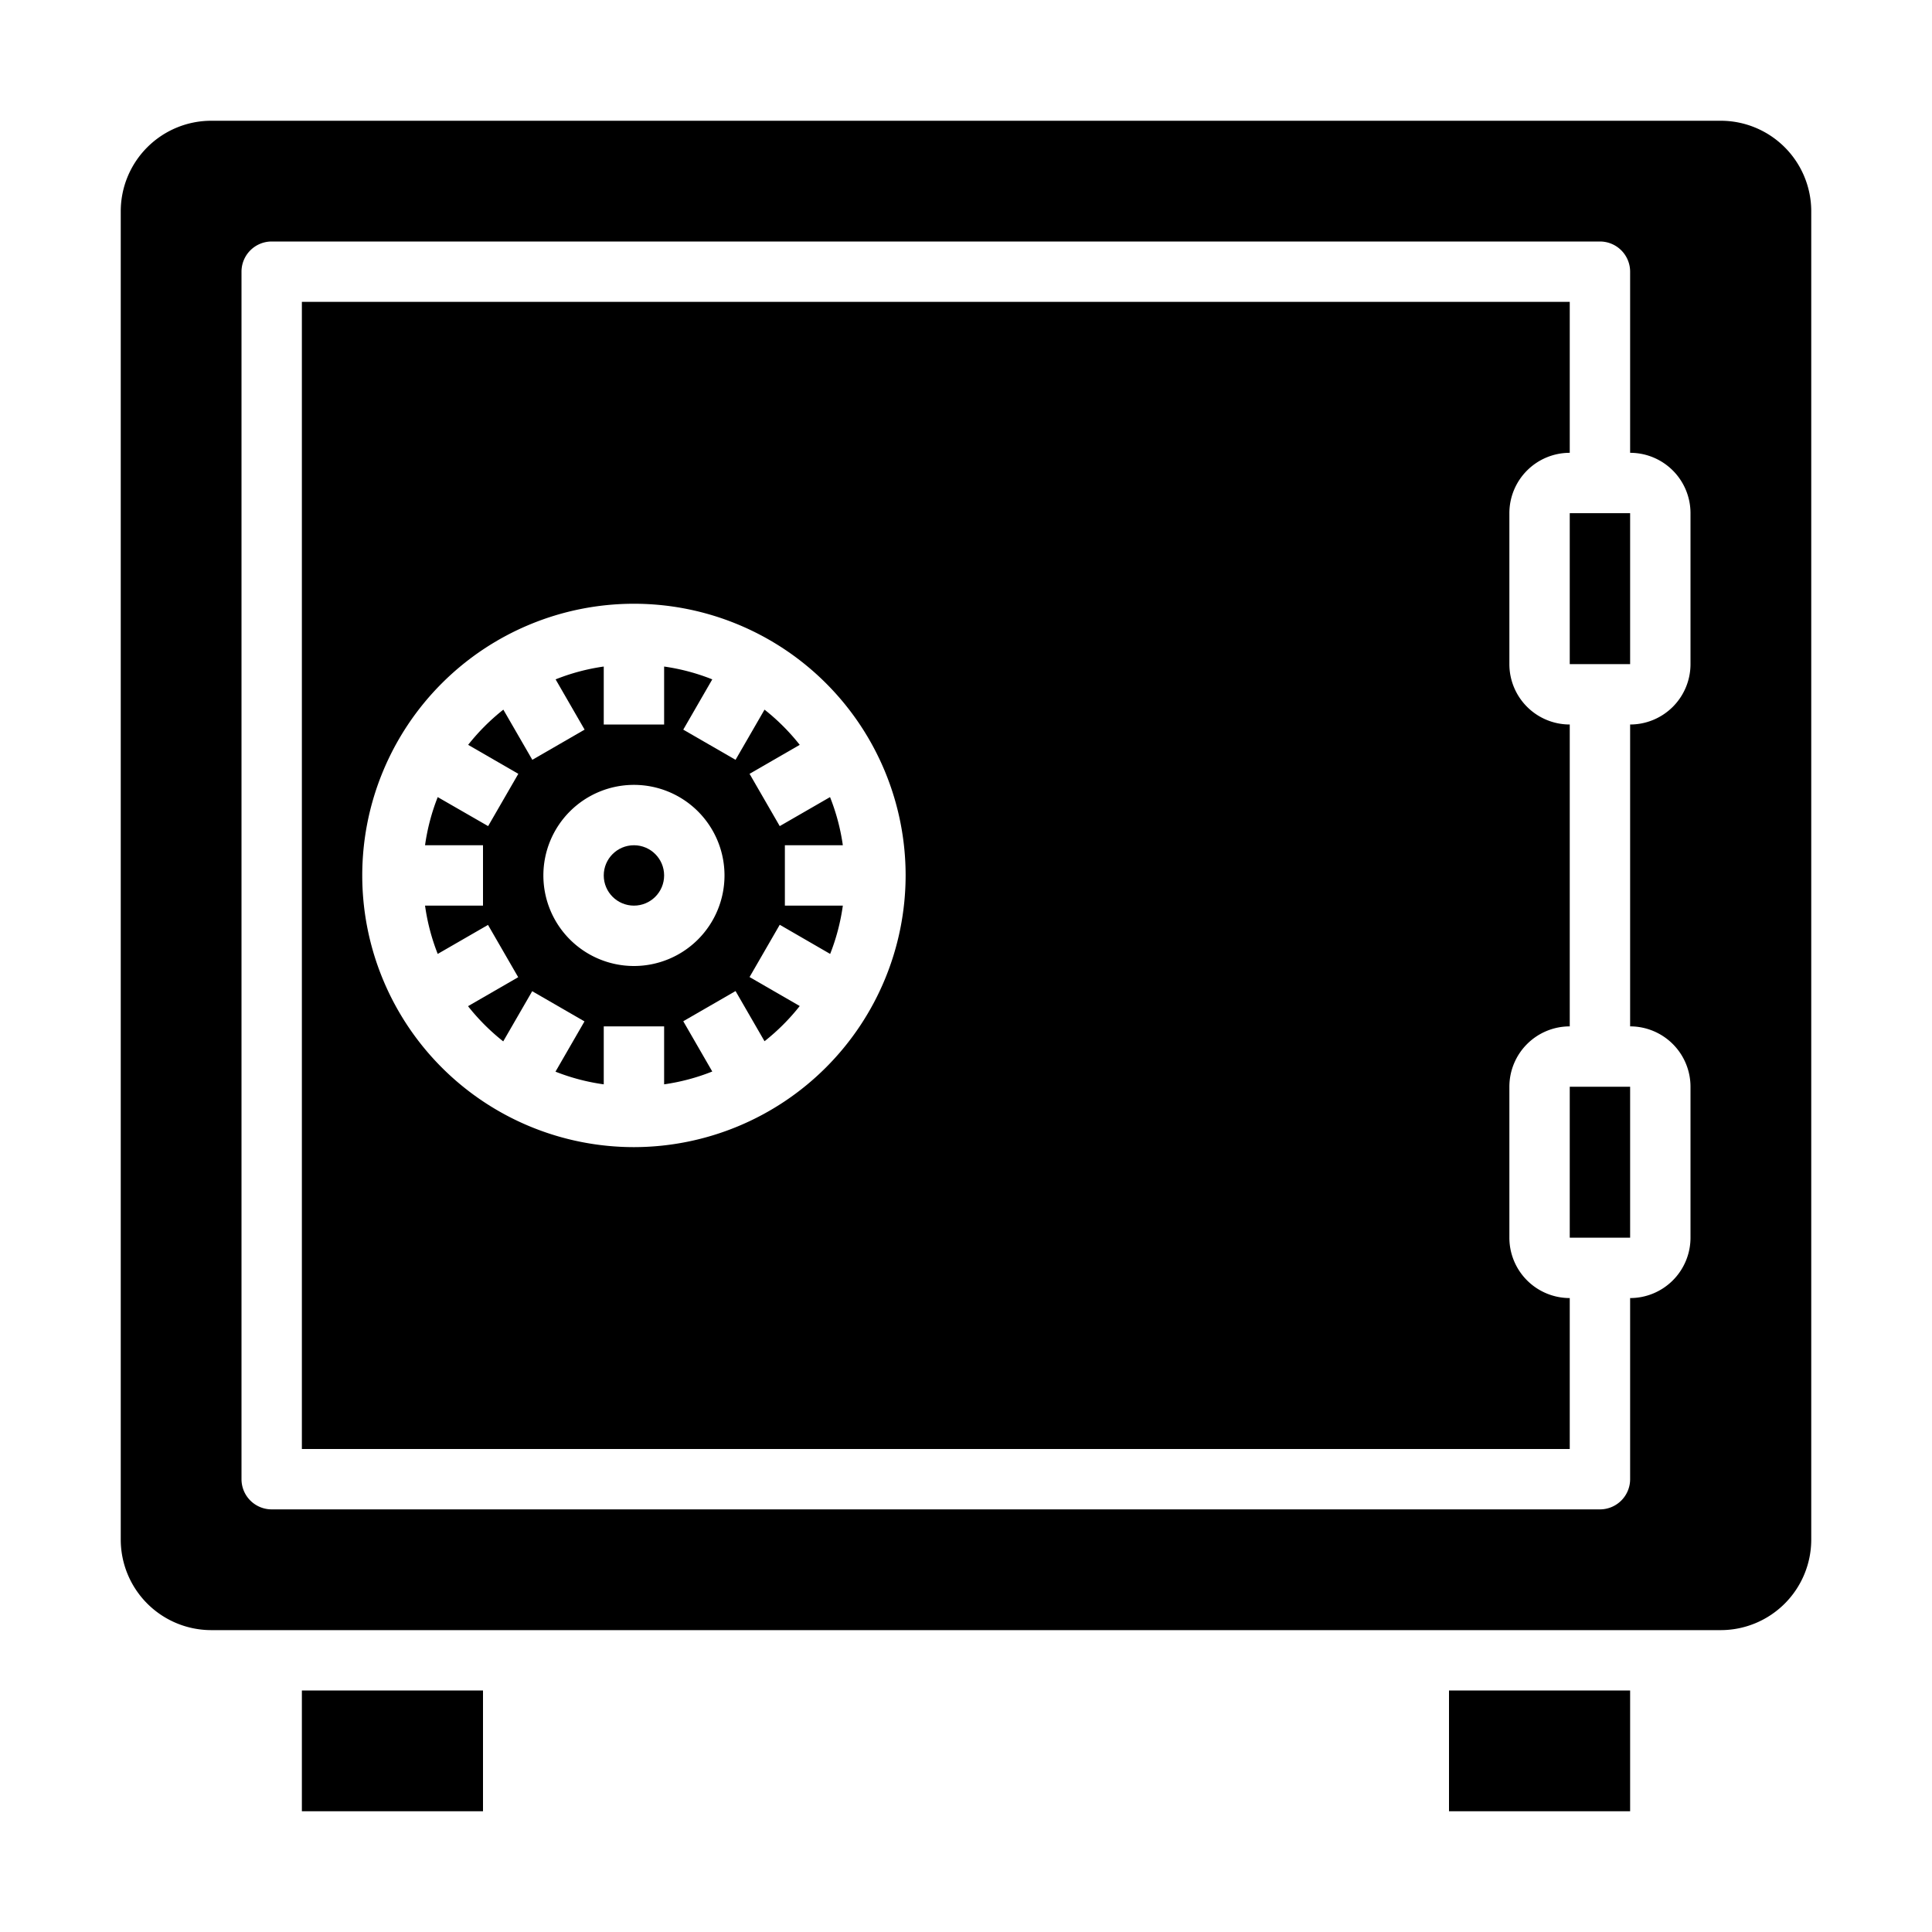<svg height="512" viewBox="0 0 64 64" width="512" xmlns="http://www.w3.org/2000/svg"><g id="Save_box" data-name="Save box"><path d="m50 41v-5a2 2 0 0 1 2-2v-10a2 2 0 0 1 -2-2v-5a2 2 0 0 1 2-2v-5h-42v38h42v-5a2 2 0 0 1 -2-2zm-29-3a9 9 0 1 1 9-9 9.01 9.01 0 0 1 -9 9z"/><path d="m52 36h2v5h-2z"/><path d="m24.83 25.634 1.662-.96a7.029 7.029 0 0 0 -1.166-1.166l-.96 1.662-1.732-1 .961-1.665a6.919 6.919 0 0 0 -1.595-.425v1.92h-2v-1.92a6.919 6.919 0 0 0 -1.595.425l.961 1.665-1.732 1-.96-1.662a7.067 7.067 0 0 0 -1.166 1.166l1.662.96-1 1.732-1.67-.961a6.968 6.968 0 0 0 -.42 1.595h1.92v2h-1.92a6.968 6.968 0 0 0 .42 1.6l1.666-.961 1 1.732-1.662.96a7.067 7.067 0 0 0 1.166 1.166l.96-1.662 1.732 1-.961 1.665a6.919 6.919 0 0 0 1.599.42v-1.92h2v1.92a6.919 6.919 0 0 0 1.595-.425l-.961-1.665 1.732-1 .96 1.662a7.029 7.029 0 0 0 1.166-1.166l-1.662-.96 1-1.732 1.67.966a6.968 6.968 0 0 0 .42-1.6h-1.92v-2h1.92a6.968 6.968 0 0 0 -.424-1.595l-1.666.961zm-3.83 6.366a3 3 0 1 1 3-3 3 3 0 0 1 -3 3z"/><circle cx="21" cy="29" r="1"/><path d="m10 56h6v4h-6z"/><path d="m48 56h6v4h-6z"/><path d="m60 7a3 3 0 0 0 -3-3h-50a3 3 0 0 0 -3 3v44a3 3 0 0 0 3 3h50a3 3 0 0 0 3-3zm-4 15a2 2 0 0 1 -2 2v10a2 2 0 0 1 2 2v5a2 2 0 0 1 -2 2v6a1 1 0 0 1 -1 1h-44a1 1 0 0 1 -1-1v-40a1 1 0 0 1 1-1h44a1 1 0 0 1 1 1v6a2 2 0 0 1 2 2z"/><path d="m52 17h2v5h-2z"/></g></svg>